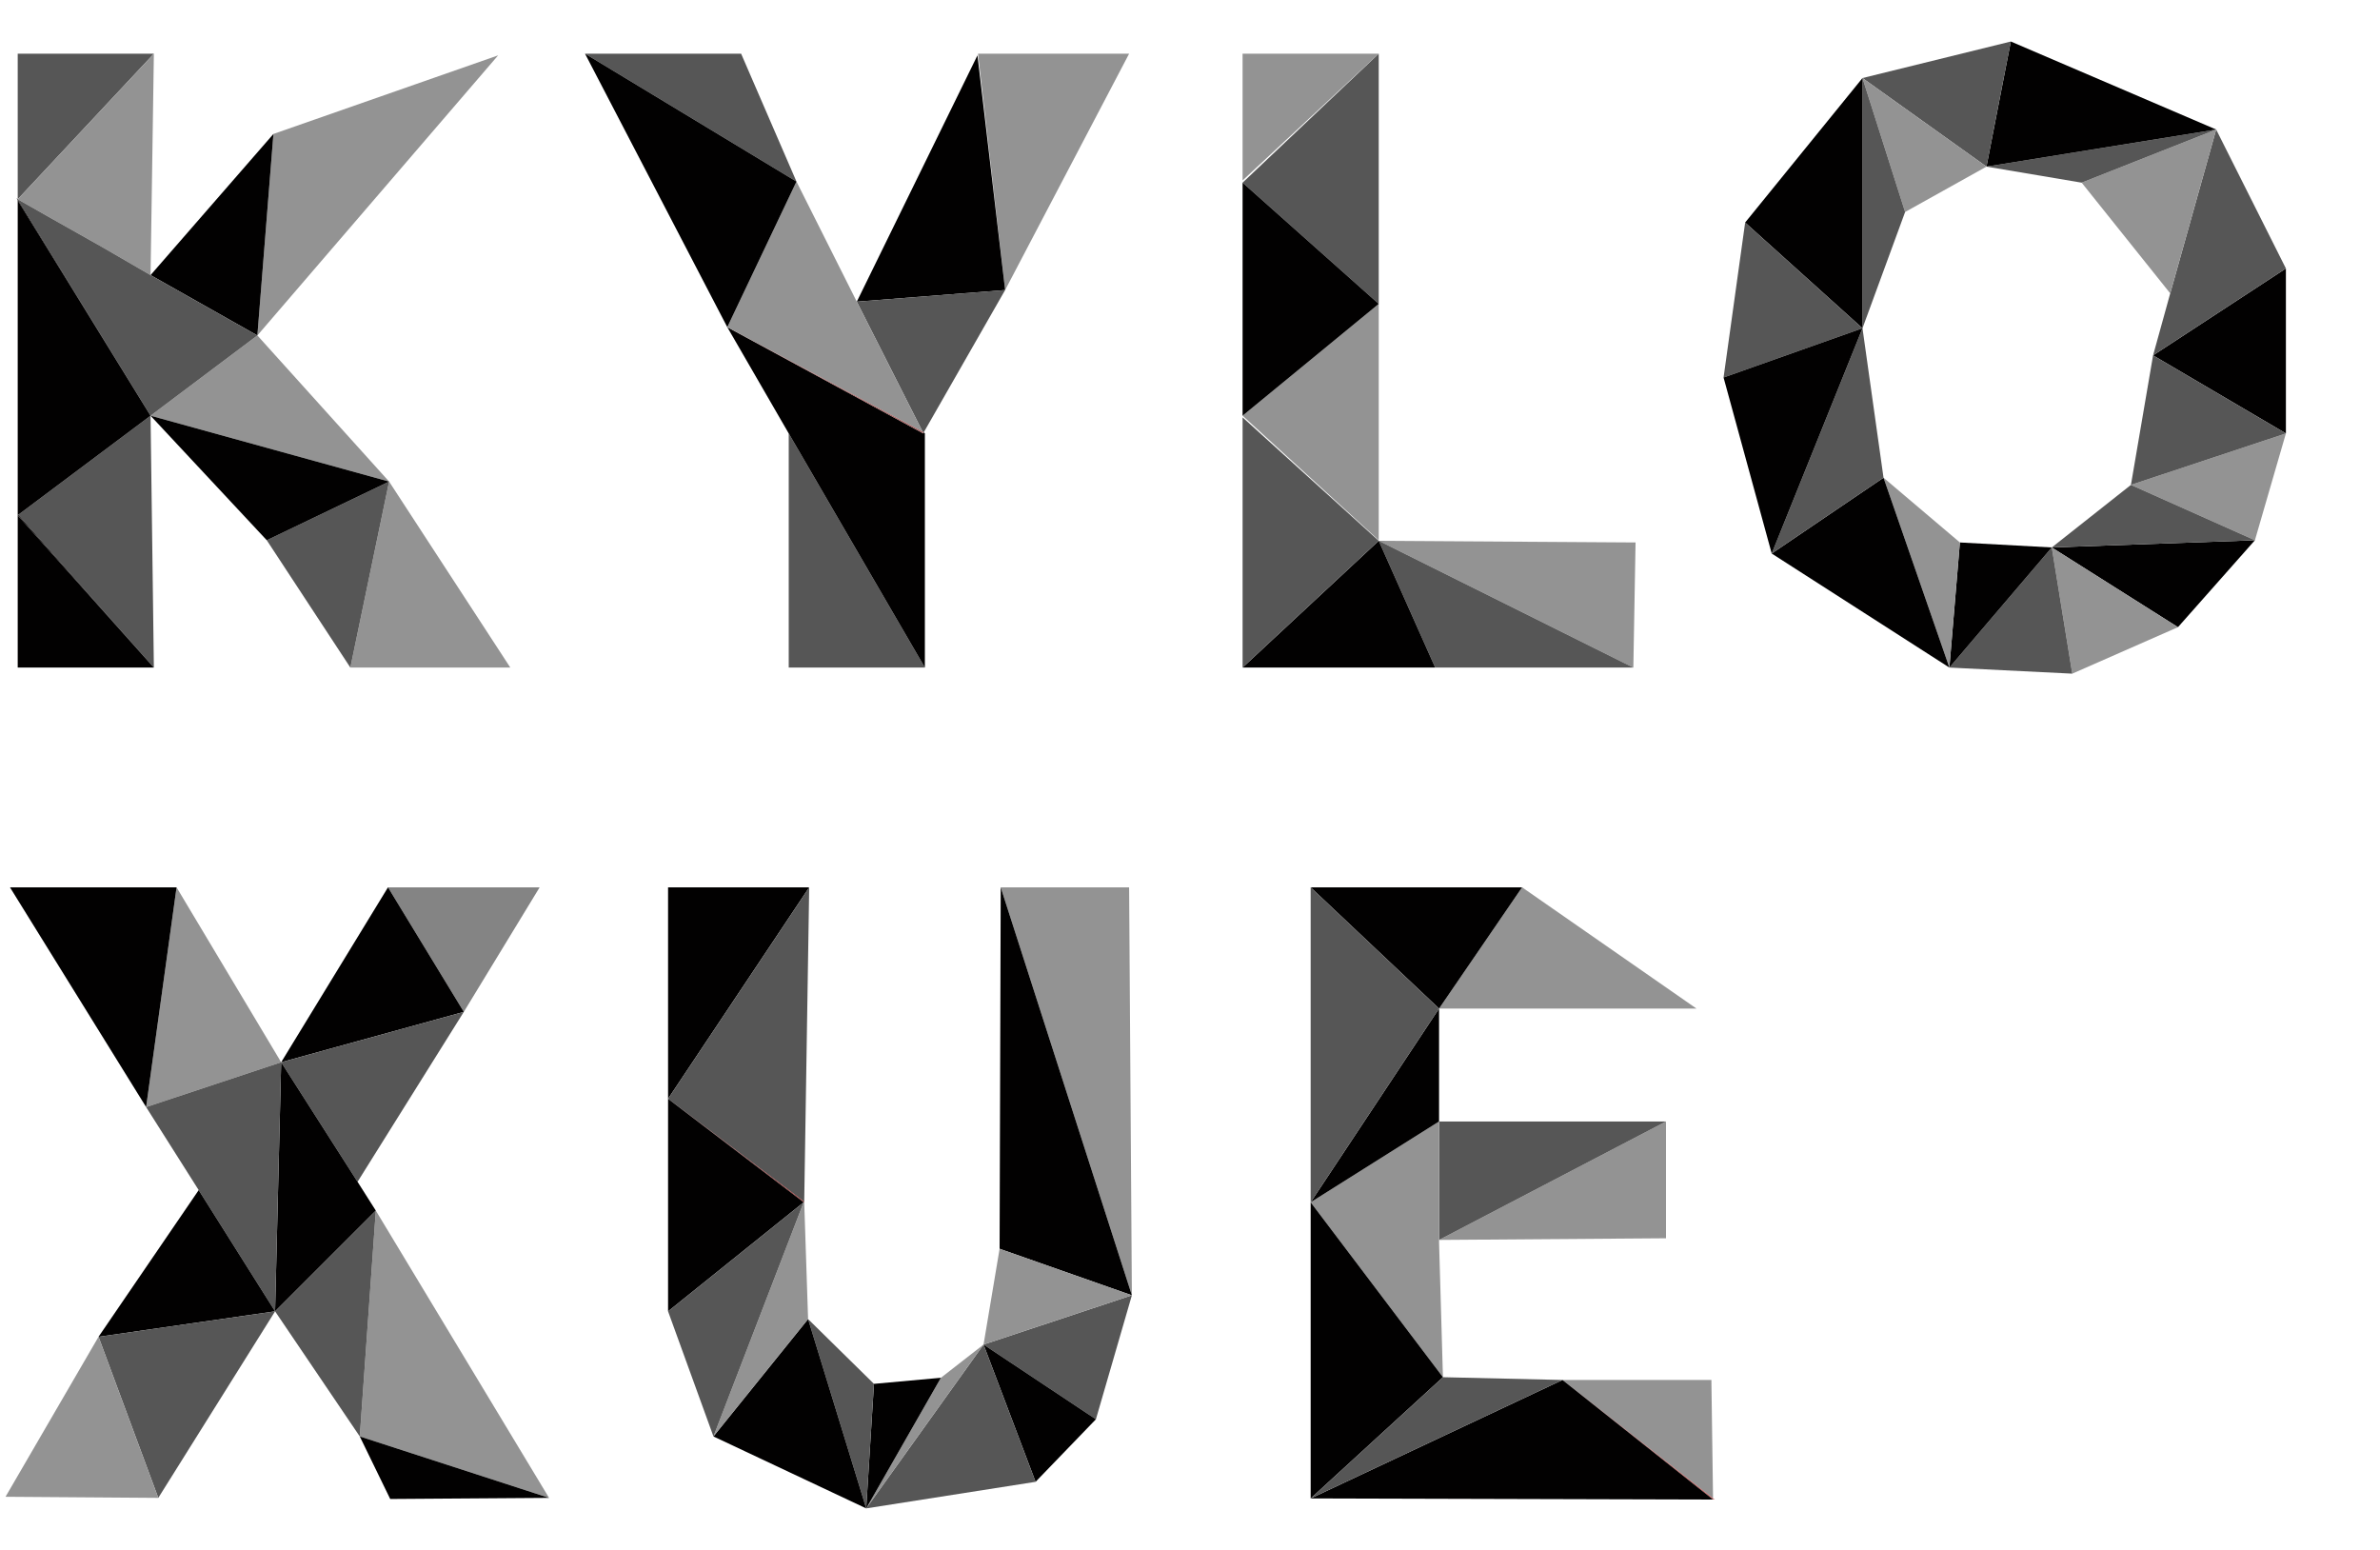<?xml version="1.0" encoding="utf-8"?>
<!-- Generator: Adobe Illustrator 19.0.0, SVG Export Plug-In . SVG Version: 6.00 Build 0)  -->
<svg version="1.1" id="Layer_1" xmlns="http://www.w3.org/2000/svg" xmlns:xlink="http://www.w3.org/1999/xlink" x="0px" y="0px"
	 viewBox="0 0 430 280" style="enable-background:new 0 0 430 280;" xml:space="preserve">
<style type="text/css">
	.st0{fill:#939393;}
	.st1{fill:#565656;}
	.st2{fill:#020101;}
	.st3{fill:#050202;}
	.st4{fill:#9E5A5A;}
	.st5{fill:#848484;}
	.st6{fill:#9E2626;}
	.st7{fill:#BF4C4C;}
</style>
<g id="XMLID_2_">
	<g id="XMLID_21_">
		<polygon id="XMLID_154_" class="st0" points="70.3,87 92.2,120.6 63.3,120.6 		"/>
		<polygon id="XMLID_152_" class="st0" points="90,10 46.5,60.6 49.4,24.2 		"/>
		<polygon id="XMLID_40_" class="st0" points="46.5,60.6 70.3,87 27.2,75.1 		"/>
		<polygon id="XMLID_39_" class="st1" points="70.3,87 63.3,120.6 48.2,97.6 		"/>
		<polygon id="XMLID_38_" class="st2" points="70.3,87 48.2,97.6 27.2,75.1 		"/>
		<polygon id="XMLID_37_" class="st2" points="49.4,24.2 46.5,60.6 27.2,49.7 		"/>
		<polygon id="XMLID_36_" class="st1" points="3.3,93 27.2,75.1 27.8,120.6 		"/>
		<polygon id="XMLID_35_" class="st2" points="3.2,93.1 27.8,120.6 3.2,120.6 		"/>
		<polygon id="XMLID_34_" class="st3" points="27.8,120.6 3.2,93.1 3.3,93 		"/>
		<polygon id="XMLID_31_" class="st1" points="27.8,9.7 3.2,36 3.2,9.7 		"/>
		<polygon id="XMLID_30_" class="st0" points="3.2,36 27.8,9.7 27.2,49.7 18.4,44.6 8.3,38.9 		"/>
		<polygon id="XMLID_29_" class="st1" points="8.3,38.9 18.4,44.6 27.2,49.7 46.5,60.6 27.2,75.1 3.2,36 		"/>
		<polygon id="XMLID_27_" class="st3" points="3.2,36 27.2,75.1 3.2,36.2 3.2,36 		"/>
		<polygon id="XMLID_26_" class="st2" points="3.2,36.2 27.2,75.1 3.3,93 3.2,92.9 		"/>
		<polygon id="XMLID_25_" class="st3" points="3.3,93 3.2,93.1 3.2,92.9 		"/>
		<polygon id="XMLID_24_" class="st3" points="3.2,36 3.2,36.2 3,35.8 		"/>
	</g>
	<g id="XMLID_22_">
	</g>
</g>
<g id="XMLID_41_">
	<g id="XMLID_52_">
		<polygon id="XMLID_63_" class="st0" points="204,9.7 181.6,52.4 176.7,9.7 		"/>
		<polygon id="XMLID_62_" class="st2" points="176.6,10 181.6,52.4 154.8,54.5 		"/>
		<polygon id="XMLID_61_" class="st1" points="181.6,52.4 166.9,78.1 166.7,78 154.8,54.5 		"/>
		<polygon id="XMLID_60_" class="st1" points="142.5,78.3 167.1,120.6 142.5,120.6 		"/>
		<polygon id="XMLID_59_" class="st2" points="131.4,59.1 166.8,78.3 166.9,78.1 167.1,78.3 167.1,120.6 142.5,78.3 		"/>
		<polygon id="XMLID_58_" class="st4" points="166.9,78.1 166.8,78.3 166.7,78 		"/>
		<polygon id="XMLID_57_" class="st0" points="131.4,59.1 143.9,32.8 154.8,54.5 166.7,78 		"/>
		<polygon id="XMLID_56_" class="st4" points="166.8,78.3 131.4,59.1 166.7,78 		"/>
		<polygon id="XMLID_55_" class="st1" points="133.9,9.7 143.9,32.8 105.7,9.7 		"/>
		<polygon id="XMLID_54_" class="st2" points="131.4,59.1 105.7,9.7 143.9,32.8 		"/>
	</g>
	<g id="XMLID_53_">
	</g>
</g>
<g id="XMLID_64_">
	<g id="XMLID_75_">
		<polygon id="XMLID_164_" class="st2" points="413,48.5 413,78.3 389,64.2 		"/>
		<polygon id="XMLID_163_" class="st1" points="400.4,23.4 413,48.5 389,64.2 392.1,53 		"/>
		<polygon id="XMLID_162_" class="st0" points="413,78.3 407.4,97.6 385,87.6 		"/>
		<polygon id="XMLID_131_" class="st1" points="413,78.3 385,87.6 389,64.2 		"/>
		<polygon id="XMLID_129_" class="st2" points="407.4,97.6 393.5,113.3 370.7,98.9 		"/>
		<polygon id="XMLID_127_" class="st1" points="407.4,97.6 370.7,98.9 385,87.6 		"/>
		<polygon id="XMLID_126_" class="st0" points="400.4,23.4 392.1,53 376.1,33 		"/>
		<polygon id="XMLID_125_" class="st0" points="393.5,113.3 374.4,121.7 370.7,98.9 		"/>
		<polygon id="XMLID_123_" class="st1" points="370.7,98.9 374.4,121.7 352.2,120.6 		"/>
		<polygon id="XMLID_122_" class="st1" points="358.9,30.1 400.4,23.4 376.1,33 		"/>
		<polygon id="XMLID_121_" class="st2" points="358.9,30.1 363.3,7.5 400.4,23.4 		"/>
		<polygon id="XMLID_120_" class="st1" points="358.9,30.1 336.5,14.1 363.3,7.5 		"/>
		<polygon id="XMLID_119_" class="st2" points="354.1,98 370.7,98.9 352.2,120.6 		"/>
		<polygon id="XMLID_118_" class="st0" points="336.5,14.1 358.9,30.1 344.2,38.3 		"/>
		<polygon id="XMLID_117_" class="st0" points="354.1,98 352.2,120.6 340.3,86.3 		"/>
		<polygon id="XMLID_116_" class="st1" points="336.5,14.1 344.2,38.3 336.5,59.3 		"/>
		<polygon id="XMLID_115_" class="st2" points="336.5,14.1 336.5,59.3 315.3,40.2 		"/>
		<polygon id="XMLID_114_" class="st1" points="336.5,59.3 311.4,68.2 315.3,40.2 		"/>
		<polygon id="XMLID_113_" class="st2" points="340.3,86.3 352.2,120.6 320.1,100 		"/>
		<polygon id="XMLID_111_" class="st1" points="320.1,100 336.5,59.3 340.3,86.3 		"/>
		<polygon id="XMLID_91_" class="st2" points="336.5,59.3 320.1,100 311.4,68.2 		"/>
		<polygon id="XMLID_88_" class="st0" points="295.5,98 295.1,120.6 249.1,97.7 		"/>
		<polygon id="XMLID_87_" class="st1" points="249.1,97.7 295.1,120.6 259.3,120.6 		"/>
		<polygon id="XMLID_82_" class="st2" points="249.1,97.7 259.3,120.6 224.5,120.6 		"/>
		<polygon id="XMLID_81_" class="st0" points="249.1,54.9 249.1,97.6 224.5,75.1 		"/>
		<polygon id="XMLID_80_" class="st1" points="249.1,9.7 249.1,54.9 224.5,33 		"/>
		<polygon id="XMLID_79_" class="st0" points="249.1,9.7 224.5,32.6 224.5,9.7 		"/>
		<polygon id="XMLID_77_" class="st2" points="249.1,54.9 224.5,75.1 224.5,33 		"/>
		<polygon id="XMLID_71_" class="st1" points="224.5,75.4 249.1,97.7 224.5,120.6 		"/>
	</g>
	<g id="XMLID_76_">
	</g>
</g>
<g id="XMLID_286_">
	<g id="XMLID_303_">
		<polygon id="XMLID_161_" class="st0" points="67.9,218.7 99.2,270.6 65,259.5 		"/>
		<polygon id="XMLID_160_" class="st2" points="99.2,270.6 70.5,270.8 65,259.5 		"/>
		<polygon id="XMLID_159_" class="st5" points="97.5,160.3 83.8,182.8 70.1,160.3 		"/>
		<polygon id="XMLID_158_" class="st2" points="70.1,160.3 83.8,182.8 50.8,191.9 		"/>
		<polygon id="XMLID_157_" class="st1" points="83.8,182.8 64.6,213.5 50.8,191.9 		"/>
		<polygon id="XMLID_156_" class="st2" points="64.6,213.5 67.9,218.7 49.7,236.9 50.8,191.9 		"/>
		<polygon id="XMLID_155_" class="st1" points="67.9,218.7 65,259.5 49.7,236.9 		"/>
		<polygon id="XMLID_153_" class="st0" points="31.9,160.3 50.8,191.9 26.4,200 		"/>
		<polygon id="XMLID_133_" class="st1" points="26.4,200 50.8,191.9 49.7,236.9 35.9,215 35.9,215 		"/>
		<polygon id="XMLID_33_" class="st2" points="1.8,160.3 31.9,160.3 26.4,200 		"/>
		<polygon id="XMLID_32_" class="st2" points="17.8,241.5 35.9,215 49.7,236.9 		"/>
		<polygon id="XMLID_28_" class="st1" points="49.7,236.9 28.6,270.6 17.8,241.5 		"/>
		<polygon id="XMLID_23_" class="st0" points="17.8,241.5 28.6,270.6 1,270.4 		"/>
	</g>
	<g id="XMLID_302_">
	</g>
</g>
<g id="XMLID_226_">
	<g id="XMLID_245_">
		<polygon id="XMLID_151_" class="st0" points="204,160.3 204.5,234 180.8,160.3 		"/>
		<polygon id="XMLID_150_" class="st2" points="180.8,160.3 204.5,234 180.6,225.6 		"/>
		<polygon id="XMLID_149_" class="st1" points="204.5,234 198,256.4 177.7,242.9 		"/>
		<polygon id="XMLID_148_" class="st0" points="204.5,234 177.7,242.9 180.6,225.6 		"/>
		<polygon id="XMLID_147_" class="st2" points="198,256.4 187.1,267.7 177.7,242.9 		"/>
		<polygon id="XMLID_146_" class="st1" points="177.7,242.9 187.1,267.7 156.5,272.5 		"/>
		<polygon id="XMLID_145_" class="st0" points="177.7,242.9 156.5,272.5 170,248.9 		"/>
		<polygon id="XMLID_144_" class="st2" points="156.5,272.5 157.9,250 170,248.9 		"/>
		<polygon id="XMLID_143_" class="st1" points="157.9,250 156.5,272.5 146,238.3 		"/>
		<polygon id="XMLID_142_" class="st2" points="146,238.3 156.5,272.5 128.9,259.5 		"/>
		<polygon id="XMLID_141_" class="st6" points="145.3,217.1 145.3,217.2 145.2,217.2 		"/>
		<polygon id="XMLID_137_" class="st6" points="145.3,217.1 145.2,217.2 145.2,217.2 		"/>
		<polygon id="XMLID_134_" class="st2" points="120.7,160.3 146.2,160.3 120.7,198.5 		"/>
		<polygon id="XMLID_124_" class="st1" points="146.2,160.3 145.3,217.1 120.7,198.5 		"/>
		<polygon id="XMLID_96_" class="st6" points="120.7,198.5 145.3,217.1 145.2,217.2 		"/>
		<polygon id="XMLID_85_" class="st2" points="120.7,198.5 145.2,217.2 120.7,236.9 		"/>
		<polygon id="XMLID_84_" class="st0" points="145.3,217.2 146,238.3 128.9,259.5 145.2,217.2 		"/>
		<polygon id="XMLID_83_" class="st1" points="120.7,236.9 145.2,217.2 145.2,217.2 128.9,259.5 		"/>
	</g>
	<g id="XMLID_244_">
	</g>
</g>
<g id="XMLID_176_">
	<g id="XMLID_206_">
		<polygon id="XMLID_140_" class="st7" points="309.8,270.9 309.5,270.9 309.5,270.7 		"/>
		<polygon id="XMLID_139_" class="st0" points="309.5,270.7 282.3,249.3 309.2,249.3 		"/>
		<polygon id="XMLID_138_" class="st7" points="282.3,249.3 309.5,270.7 309.5,270.9 		"/>
		<polygon id="XMLID_136_" class="st0" points="301,202.6 301,223.7 260,224 		"/>
		<polygon id="XMLID_135_" class="st2" points="236.8,270.7 282.3,249.3 309.5,270.9 		"/>
		<polygon id="XMLID_132_" class="st0" points="260,182.2 275,160.3 306.5,182.2 		"/>
		<polygon id="XMLID_130_" class="st2" points="275,160.3 260,182.2 236.8,160.3 		"/>
		<polygon id="XMLID_128_" class="st1" points="260,202.6 301,202.6 260,224 		"/>
		<polygon id="XMLID_86_" class="st0" points="260,224.5 260.7,248.8 236.8,217.2 260,202.6 260,224 		"/>
		<polygon id="XMLID_17_" class="st2" points="260,182.2 260,202.6 236.8,217.2 		"/>
		<polygon id="XMLID_14_" class="st2" points="236.8,217.2 260.7,248.8 236.8,270.7 		"/>
		<polygon id="XMLID_3_" class="st1" points="260.7,248.8 282.3,249.3 236.8,270.7 		"/>
		<polygon id="XMLID_1_" class="st1" points="236.8,160.3 260,182.2 236.8,217.2 		"/>
	</g>
	<g id="XMLID_205_">
	</g>
</g>
</svg>
